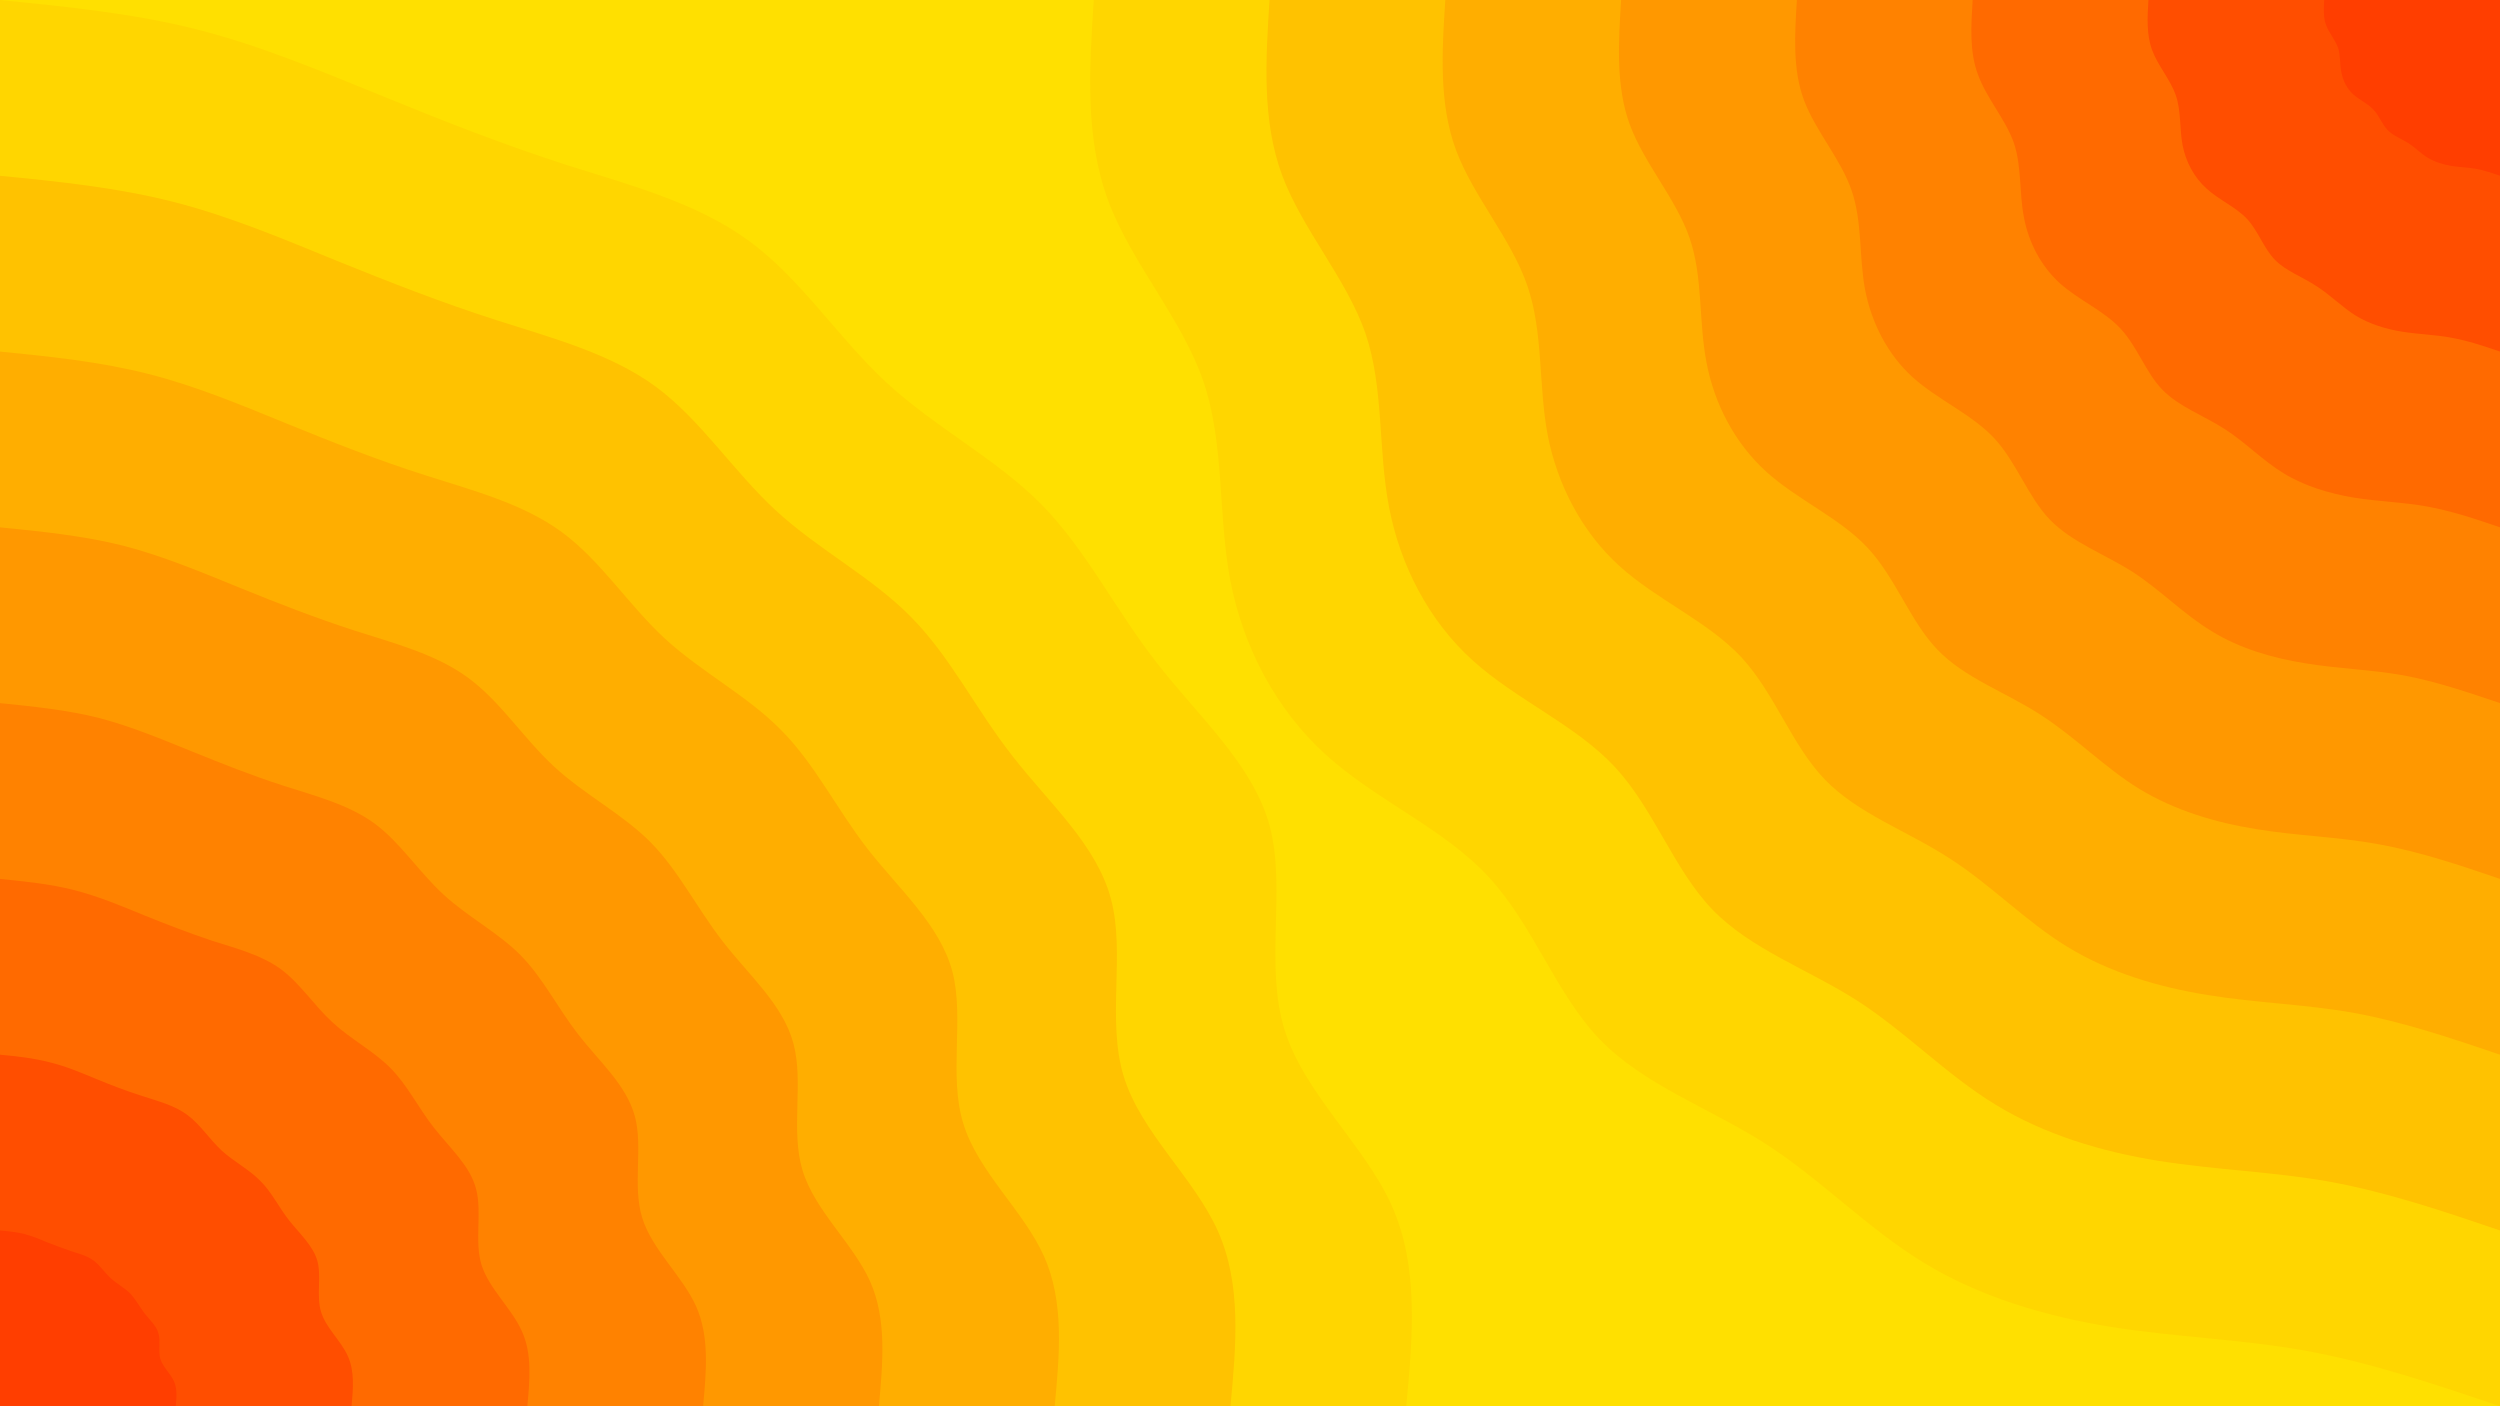 <svg id="visual" viewBox="0 0 960 540" width="960" height="540" xmlns="http://www.w3.org/2000/svg" xmlns:xlink="http://www.w3.org/1999/xlink" version="1.1"><rect x="0" y="0" width="960" height="540" fill="#ffe000"></rect><defs><linearGradient id="grad1_0" x1="43.8%" y1="0%" x2="100%" y2="100%"><stop offset="14.444%" stop-color="#ff3e00" stop-opacity="1"></stop><stop offset="85.556%" stop-color="#ff3e00" stop-opacity="1"></stop></linearGradient></defs><defs><linearGradient id="grad1_1" x1="43.8%" y1="0%" x2="100%" y2="100%"><stop offset="14.444%" stop-color="#ff3e00" stop-opacity="1"></stop><stop offset="85.556%" stop-color="#ff5d00" stop-opacity="1"></stop></linearGradient></defs><defs><linearGradient id="grad1_2" x1="43.8%" y1="0%" x2="100%" y2="100%"><stop offset="14.444%" stop-color="#ff7600" stop-opacity="1"></stop><stop offset="85.556%" stop-color="#ff5d00" stop-opacity="1"></stop></linearGradient></defs><defs><linearGradient id="grad1_3" x1="43.8%" y1="0%" x2="100%" y2="100%"><stop offset="14.444%" stop-color="#ff7600" stop-opacity="1"></stop><stop offset="85.556%" stop-color="#ff8d00" stop-opacity="1"></stop></linearGradient></defs><defs><linearGradient id="grad1_4" x1="43.8%" y1="0%" x2="100%" y2="100%"><stop offset="14.444%" stop-color="#ffa300" stop-opacity="1"></stop><stop offset="85.556%" stop-color="#ff8d00" stop-opacity="1"></stop></linearGradient></defs><defs><linearGradient id="grad1_5" x1="43.8%" y1="0%" x2="100%" y2="100%"><stop offset="14.444%" stop-color="#ffa300" stop-opacity="1"></stop><stop offset="85.556%" stop-color="#ffb800" stop-opacity="1"></stop></linearGradient></defs><defs><linearGradient id="grad1_6" x1="43.8%" y1="0%" x2="100%" y2="100%"><stop offset="14.444%" stop-color="#ffcc00" stop-opacity="1"></stop><stop offset="85.556%" stop-color="#ffb800" stop-opacity="1"></stop></linearGradient></defs><defs><linearGradient id="grad1_7" x1="43.8%" y1="0%" x2="100%" y2="100%"><stop offset="14.444%" stop-color="#ffcc00" stop-opacity="1"></stop><stop offset="85.556%" stop-color="#ffe000" stop-opacity="1"></stop></linearGradient></defs><defs><linearGradient id="grad2_0" x1="0%" y1="0%" x2="56.3%" y2="100%"><stop offset="14.444%" stop-color="#ff3e00" stop-opacity="1"></stop><stop offset="85.556%" stop-color="#ff3e00" stop-opacity="1"></stop></linearGradient></defs><defs><linearGradient id="grad2_1" x1="0%" y1="0%" x2="56.3%" y2="100%"><stop offset="14.444%" stop-color="#ff5d00" stop-opacity="1"></stop><stop offset="85.556%" stop-color="#ff3e00" stop-opacity="1"></stop></linearGradient></defs><defs><linearGradient id="grad2_2" x1="0%" y1="0%" x2="56.3%" y2="100%"><stop offset="14.444%" stop-color="#ff5d00" stop-opacity="1"></stop><stop offset="85.556%" stop-color="#ff7600" stop-opacity="1"></stop></linearGradient></defs><defs><linearGradient id="grad2_3" x1="0%" y1="0%" x2="56.3%" y2="100%"><stop offset="14.444%" stop-color="#ff8d00" stop-opacity="1"></stop><stop offset="85.556%" stop-color="#ff7600" stop-opacity="1"></stop></linearGradient></defs><defs><linearGradient id="grad2_4" x1="0%" y1="0%" x2="56.3%" y2="100%"><stop offset="14.444%" stop-color="#ff8d00" stop-opacity="1"></stop><stop offset="85.556%" stop-color="#ffa300" stop-opacity="1"></stop></linearGradient></defs><defs><linearGradient id="grad2_5" x1="0%" y1="0%" x2="56.3%" y2="100%"><stop offset="14.444%" stop-color="#ffb800" stop-opacity="1"></stop><stop offset="85.556%" stop-color="#ffa300" stop-opacity="1"></stop></linearGradient></defs><defs><linearGradient id="grad2_6" x1="0%" y1="0%" x2="56.3%" y2="100%"><stop offset="14.444%" stop-color="#ffb800" stop-opacity="1"></stop><stop offset="85.556%" stop-color="#ffcc00" stop-opacity="1"></stop></linearGradient></defs><defs><linearGradient id="grad2_7" x1="0%" y1="0%" x2="56.3%" y2="100%"><stop offset="14.444%" stop-color="#ffe000" stop-opacity="1"></stop><stop offset="85.556%" stop-color="#ffcc00" stop-opacity="1"></stop></linearGradient></defs><g transform="translate(960, 0)"><path d="M0 540C-24.8 531.6 -49.7 523.2 -74.6 518.7C-99.5 514.2 -124.5 513.5 -149.6 509.5C-174.7 505.4 -199.9 498 -221.4 484.8C-242.9 471.7 -260.7 452.9 -282.2 439.1C-303.7 425.4 -328.9 416.6 -345.8 399C-362.6 381.5 -371.2 355.2 -388.5 336.6C-405.7 318 -431.7 307.3 -450.9 289.8C-470.2 272.3 -482.7 248.2 -487.6 222.7C-492.4 197.2 -489.7 170.3 -498 146.2C-506.3 122.1 -525.7 100.8 -534.5 76.9C-543.4 52.9 -541.7 26.5 -540 0L0 0Z" fill="#ffd600"></path><path d="M0 472.5C-21.7 465.1 -43.4 457.8 -65.3 453.8C-87.1 449.9 -108.9 449.3 -130.9 445.8C-152.9 442.3 -174.9 435.7 -193.7 424.2C-212.6 412.7 -228.1 396.3 -246.9 384.2C-265.7 372.2 -287.8 364.5 -302.5 349.2C-317.3 333.8 -324.8 310.8 -339.9 294.5C-355 278.3 -377.7 268.8 -394.5 253.6C-411.4 238.3 -422.3 217.1 -426.6 194.8C-430.9 172.5 -428.5 149 -435.7 127.9C-443 106.9 -459.9 88.2 -467.7 67.2C-475.4 46.3 -474 23.2 -472.5 0L0 0Z" fill="#ffc200"></path><path d="M0 405C-18.6 398.7 -37.2 392.4 -55.9 389C-74.6 385.6 -93.4 385.2 -112.2 382.1C-131 379.1 -149.9 373.5 -166.1 363.6C-182.2 353.8 -195.5 339.7 -211.7 329.4C-227.8 319 -246.7 312.4 -259.3 299.3C-272 286.1 -278.4 266.4 -291.3 252.4C-304.3 238.5 -323.8 230.4 -338.2 217.3C-352.6 204.2 -362 186.1 -365.7 167C-369.3 147.9 -367.3 127.7 -373.5 109.7C-379.7 91.6 -394.2 75.6 -400.9 57.6C-407.5 39.7 -406.3 19.9 -405 0L0 0Z" fill="#ffae00"></path><path d="M0 337.5C-15.5 332.2 -31 327 -46.6 324.2C-62.2 321.3 -77.8 321 -93.5 318.4C-109.2 315.9 -124.9 311.2 -138.4 303C-151.8 294.8 -163 283.1 -176.4 274.5C-189.8 265.8 -205.6 260.4 -216.1 249.4C-226.6 238.4 -232 222 -242.8 210.4C-253.6 198.8 -269.8 192 -281.8 181.1C-293.8 170.2 -301.7 155.1 -304.7 139.2C-307.8 123.2 -306 106.4 -311.2 91.4C-316.4 76.3 -328.5 63 -334.1 48C-339.6 33.1 -338.5 16.5 -337.5 0L0 0Z" fill="#ff9800"></path><path d="M0 270C-12.4 265.8 -24.8 261.6 -37.3 259.3C-49.7 257.1 -62.2 256.8 -74.8 254.7C-87.4 252.7 -100 249 -110.7 242.4C-121.5 235.9 -130.4 226.5 -141.1 219.6C-151.9 212.7 -164.4 208.3 -172.9 199.5C-181.3 190.7 -185.6 177.6 -194.2 168.3C-202.9 159 -215.8 153.6 -225.5 144.9C-235.1 136.2 -241.3 124.1 -243.8 111.3C-246.2 98.6 -244.8 85.2 -249 73.1C-253.1 61.1 -262.8 50.4 -267.3 38.4C-271.7 26.5 -270.8 13.2 -270 0L0 0Z" fill="#ff8200"></path><path d="M0 202.5C-9.3 199.3 -18.6 196.2 -28 194.5C-37.3 192.8 -46.7 192.6 -56.1 191.1C-65.5 189.5 -75 186.7 -83 181.8C-91.1 176.9 -97.8 169.8 -105.8 164.7C-113.9 159.5 -123.3 156.2 -129.7 149.6C-136 143.1 -139.2 133.2 -145.7 126.2C-152.1 119.3 -161.9 115.2 -169.1 108.7C-176.3 102.1 -181 93.1 -182.8 83.5C-184.7 73.9 -183.6 63.9 -186.7 54.8C-189.9 45.8 -197.1 37.8 -200.4 28.8C-203.8 19.9 -203.1 9.9 -202.5 0L0 0Z" fill="#ff6a00"></path><path d="M0 135C-6.2 132.9 -12.4 130.8 -18.6 129.7C-24.9 128.5 -31.1 128.4 -37.4 127.4C-43.7 126.4 -50 124.5 -55.4 121.2C-60.7 117.9 -65.2 113.2 -70.6 109.8C-75.9 106.3 -82.2 104.1 -86.4 99.8C-90.7 95.4 -92.8 88.8 -97.1 84.1C-101.4 79.5 -107.9 76.8 -112.7 72.4C-117.5 68.1 -120.7 62 -121.9 55.7C-123.1 49.3 -122.4 42.6 -124.5 36.6C-126.6 30.5 -131.4 25.2 -133.6 19.2C-135.8 13.2 -135.4 6.6 -135 0L0 0Z" fill="#ff4e00"></path><path d="M0 67.5C-3.1 66.4 -6.2 65.4 -9.3 64.8C-12.4 64.3 -15.6 64.2 -18.7 63.7C-21.8 63.2 -25 62.2 -27.7 60.6C-30.4 59 -32.6 56.6 -35.3 54.9C-38 53.2 -41.1 52.1 -43.2 49.9C-45.3 47.7 -46.4 44.4 -48.6 42.1C-50.7 39.8 -54 38.4 -56.4 36.2C-58.8 34 -60.3 31 -60.9 27.8C-61.6 24.6 -61.2 21.3 -62.2 18.3C-63.3 15.3 -65.7 12.6 -66.8 9.6C-67.9 6.6 -67.7 3.3 -67.5 0L0 0Z" fill="#ff3e00"></path></g><g transform="translate(0, 540)"><path d="M0 -540C25.7 -537.4 51.3 -534.9 76 -528.6C100.7 -522.3 124.4 -512.2 147.6 -502.8C170.8 -493.3 193.5 -484.4 217.7 -476.6C241.9 -468.9 267.6 -462.2 287.6 -447.5C307.6 -432.9 321.8 -410.3 340.5 -393C359.3 -375.7 382.6 -363.8 399.8 -346.4C417 -329 428.1 -306.1 444.2 -285.5C460.2 -264.8 481.2 -246.5 487.6 -222.7C493.9 -198.8 485.6 -169.5 493.2 -144.8C500.7 -120.2 524.1 -100.2 534.5 -76.9C544.9 -53.5 542.5 -26.7 540 0L0 0Z" fill="#ffd600"></path><path d="M0 -472.5C22.4 -470.3 44.9 -468 66.5 -462.5C88.1 -457 108.9 -448.2 129.2 -439.9C149.5 -431.7 169.3 -423.9 190.5 -417.1C211.6 -410.3 234.2 -404.4 251.7 -391.6C269.1 -378.8 281.6 -359 298 -343.9C314.4 -328.8 334.8 -318.4 349.8 -303.1C364.9 -287.9 374.6 -267.8 388.7 -249.8C402.7 -231.7 421.1 -215.7 426.6 -194.8C432.2 -174 424.9 -148.3 431.5 -126.7C438.1 -105.1 458.6 -87.7 467.7 -67.2C476.8 -46.8 474.7 -23.4 472.5 0L0 0Z" fill="#ffc200"></path><path d="M0 -405C19.2 -403.1 38.5 -401.1 57 -396.4C75.5 -391.7 93.3 -384.2 110.7 -377.1C128.1 -370 145.1 -363.3 163.3 -357.5C181.4 -351.7 200.7 -346.7 215.7 -335.7C230.7 -324.7 241.3 -307.7 255.4 -294.7C269.5 -281.8 286.9 -272.9 299.8 -259.8C312.8 -246.8 321.1 -229.6 333.1 -214.1C345.2 -198.6 360.9 -184.9 365.7 -167C370.4 -149.1 364.2 -127.1 369.9 -108.6C375.5 -90.1 393 -75.2 400.9 -57.6C408.7 -40.1 406.9 -20.1 405 0L0 0Z" fill="#ffae00"></path><path d="M0 -337.5C16 -335.9 32.1 -334.3 47.5 -330.4C62.9 -326.4 77.8 -320.1 92.3 -314.2C106.8 -308.3 120.9 -302.8 136 -297.9C151.2 -293 167.3 -288.9 179.8 -279.7C192.2 -270.6 201.1 -256.4 212.8 -245.6C224.5 -234.8 239.1 -227.4 249.9 -216.5C260.6 -205.6 267.6 -191.3 277.6 -178.4C287.6 -165.5 300.8 -154.1 304.7 -139.2C308.7 -124.3 303.5 -105.9 308.2 -90.5C312.9 -75.1 327.5 -62.6 334.1 -48C340.6 -33.4 339 -16.7 337.5 0L0 0Z" fill="#ff9800"></path><path d="M0 -270C12.8 -268.7 25.7 -267.4 38 -264.3C50.3 -261.1 62.2 -256.1 73.8 -251.4C85.4 -246.7 96.7 -242.2 108.8 -238.3C120.9 -234.4 133.8 -231.1 143.8 -223.8C153.8 -216.4 160.9 -205.1 170.3 -196.5C179.6 -187.9 191.3 -181.9 199.9 -173.2C208.5 -164.5 214.1 -153 222.1 -142.7C230.1 -132.4 240.6 -123.3 243.8 -111.3C247 -99.4 242.8 -84.7 246.6 -72.4C250.4 -60.1 262 -50.1 267.3 -38.4C272.5 -26.7 271.2 -13.4 270 0L0 0Z" fill="#ff8200"></path><path d="M0 -202.5C9.6 -201.5 19.2 -200.6 28.5 -198.2C37.8 -195.8 46.7 -192.1 55.4 -188.5C64.1 -185 72.6 -181.7 81.6 -178.7C90.7 -175.8 100.4 -173.3 107.9 -167.8C115.3 -162.3 120.7 -153.8 127.7 -147.4C134.7 -140.9 143.5 -136.4 149.9 -129.9C156.4 -123.4 160.5 -114.8 166.6 -107C172.6 -99.3 180.5 -92.4 182.8 -83.5C185.2 -74.6 182.1 -63.5 184.9 -54.3C187.8 -45.1 196.5 -37.6 200.4 -28.8C204.4 -20.1 203.4 -10 202.5 0L0 0Z" fill="#ff6a00"></path><path d="M0 -135C6.4 -134.4 12.8 -133.7 19 -132.1C25.2 -130.6 31.1 -128.1 36.9 -125.7C42.7 -123.3 48.4 -121.1 54.4 -119.2C60.5 -117.2 66.9 -115.6 71.9 -111.9C76.9 -108.2 80.4 -102.6 85.1 -98.2C89.8 -93.9 95.6 -91 99.9 -86.6C104.3 -82.3 107 -76.5 111 -71.4C115.1 -66.2 120.3 -61.6 121.9 -55.7C123.5 -49.7 121.4 -42.4 123.3 -36.2C125.2 -30 131 -25.1 133.6 -19.2C136.2 -13.4 135.6 -6.7 135 0L0 0Z" fill="#ff4e00"></path><path d="M0 -67.5C3.2 -67.2 6.4 -66.9 9.5 -66.1C12.6 -65.3 15.6 -64 18.5 -62.8C21.4 -61.7 24.2 -60.6 27.2 -59.6C30.2 -58.6 33.5 -57.8 36 -55.9C38.4 -54.1 40.2 -51.3 42.6 -49.1C44.9 -47 47.8 -45.5 50 -43.3C52.1 -41.1 53.5 -38.3 55.5 -35.7C57.5 -33.1 60.2 -30.8 60.9 -27.8C61.7 -24.9 60.7 -21.2 61.6 -18.1C62.6 -15 65.5 -12.5 66.8 -9.6C68.1 -6.7 67.8 -3.3 67.5 0L0 0Z" fill="#ff3e00"></path></g></svg>